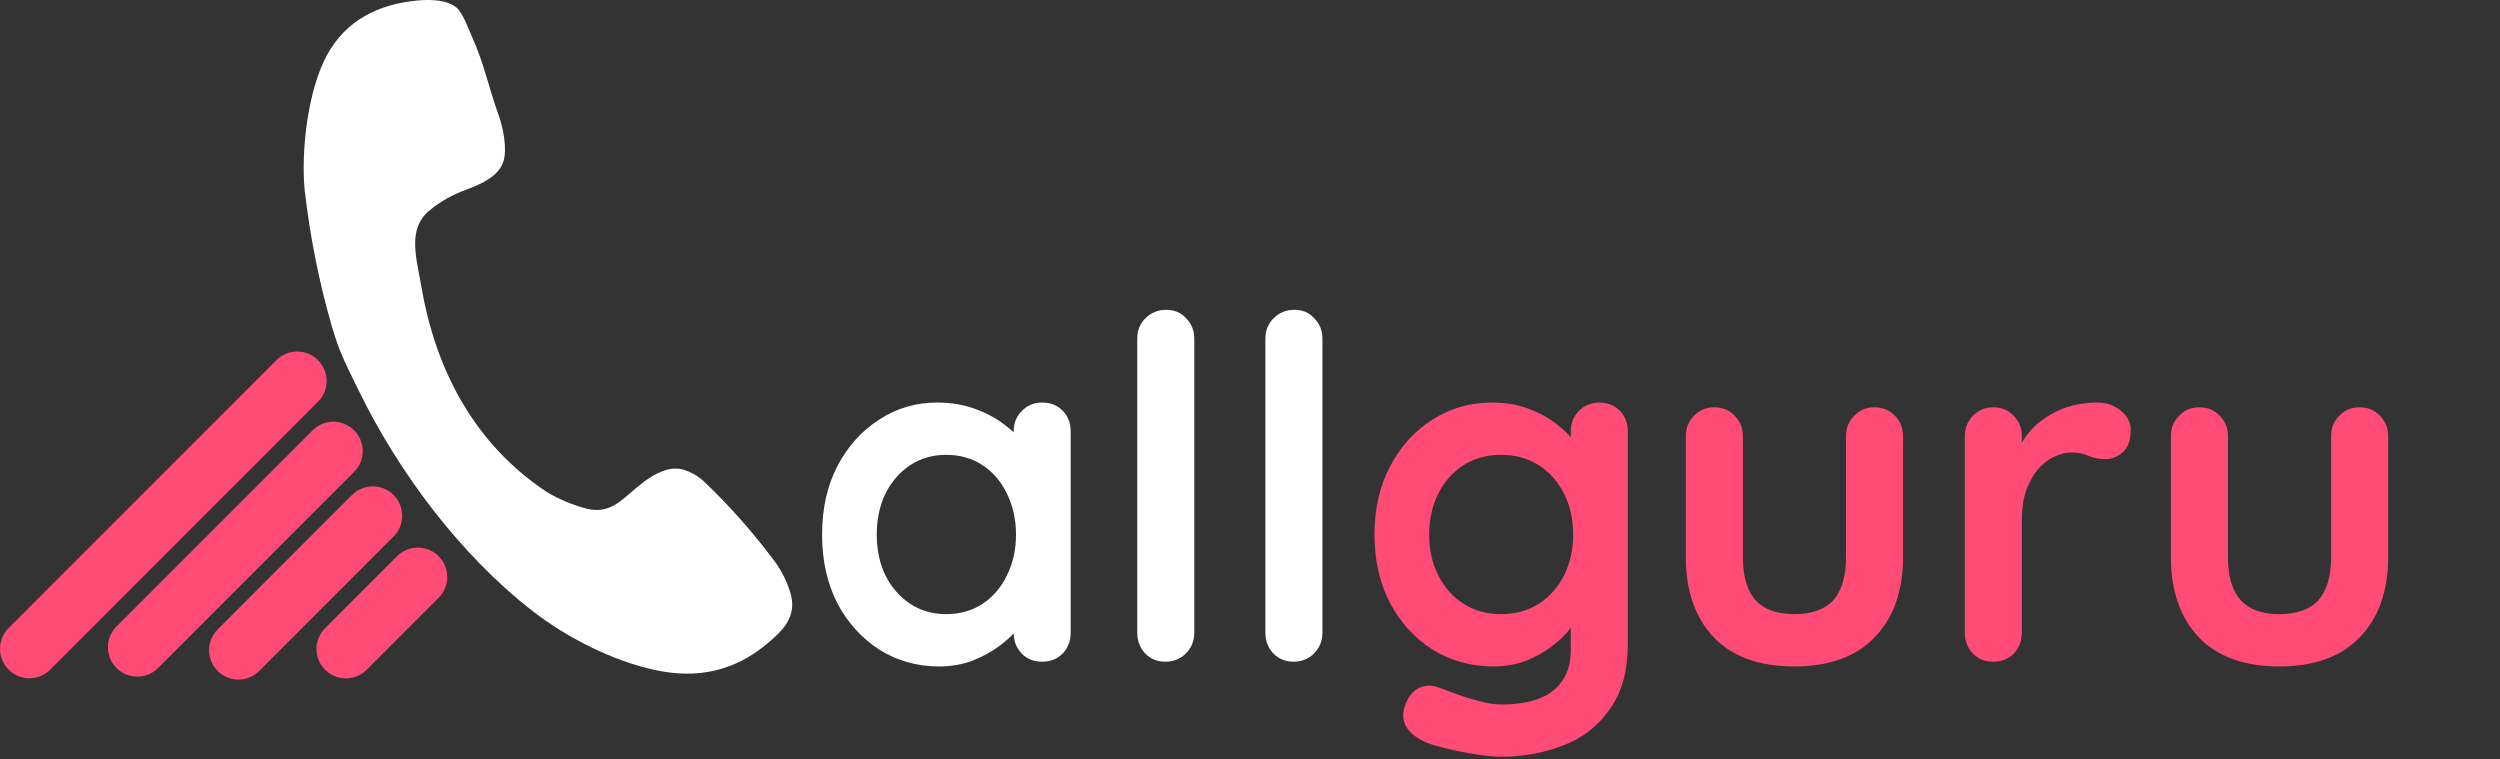 <svg width="158" height="48" viewBox="0 0 158 48" fill="none" xmlns="http://www.w3.org/2000/svg">
<rect x="0" y="0" width="158" height="48" fill="#333333" stroke="none"/>
<g clip-path="url(#clip0)">
<path d="M0.545 42.321C0.372 42.148 0.235 41.943 0.142 41.718C0.048 41.492 0 41.251 0 41.007C0 40.763 0.048 40.521 0.142 40.295C0.235 40.07 0.372 39.865 0.545 39.693L17.47 22.762C17.642 22.589 17.847 22.452 18.072 22.358C18.298 22.265 18.539 22.217 18.783 22.217C19.027 22.217 19.269 22.265 19.494 22.358C19.72 22.452 19.924 22.589 20.097 22.762C20.27 22.934 20.407 23.139 20.5 23.365C20.594 23.59 20.642 23.832 20.642 24.076C20.642 24.32 20.594 24.562 20.5 24.787C20.407 25.013 20.27 25.217 20.097 25.39L3.172 42.321C3 42.493 2.795 42.631 2.57 42.724C2.344 42.818 2.103 42.866 1.858 42.866C1.614 42.866 1.373 42.818 1.147 42.724C0.922 42.631 0.717 42.493 0.545 42.321Z" fill="#FF4B75"/>
<path d="M7.365 42.218C7.193 42.045 7.056 41.841 6.962 41.615C6.868 41.39 6.82 41.148 6.82 40.904C6.82 40.66 6.868 40.418 6.962 40.193C7.056 39.967 7.193 39.762 7.365 39.59L19.754 27.197C19.926 27.024 20.131 26.887 20.356 26.794C20.582 26.7 20.823 26.652 21.067 26.652C21.311 26.652 21.553 26.7 21.778 26.794C22.004 26.887 22.208 27.024 22.381 27.197C22.553 27.369 22.691 27.574 22.784 27.8C22.878 28.025 22.926 28.267 22.926 28.511C22.926 28.755 22.878 28.997 22.784 29.222C22.691 29.448 22.553 29.653 22.381 29.825L9.992 42.218C9.82 42.391 9.615 42.528 9.39 42.621C9.164 42.715 8.923 42.763 8.679 42.763C8.435 42.763 8.193 42.715 7.968 42.621C7.742 42.528 7.538 42.391 7.365 42.218Z" fill="#FF4B75"/>
<path d="M13.757 42.403C13.584 42.231 13.447 42.026 13.353 41.801C13.26 41.575 13.212 41.334 13.212 41.09C13.212 40.845 13.26 40.604 13.353 40.378C13.447 40.153 13.584 39.948 13.757 39.776L22.246 31.283C22.419 31.11 22.623 30.973 22.849 30.88C23.074 30.786 23.316 30.738 23.56 30.738C23.804 30.738 24.045 30.786 24.271 30.88C24.496 30.973 24.701 31.11 24.873 31.283C25.046 31.455 25.183 31.66 25.277 31.886C25.37 32.111 25.418 32.353 25.418 32.597C25.418 32.841 25.37 33.083 25.277 33.308C25.183 33.534 25.046 33.739 24.873 33.911L16.384 42.403C16.211 42.576 16.007 42.713 15.781 42.807C15.556 42.9 15.314 42.949 15.07 42.949C14.826 42.949 14.585 42.9 14.359 42.807C14.134 42.713 13.929 42.576 13.757 42.403Z" fill="#FF4B75"/>
<path d="M20.546 42.329C20.373 42.157 20.236 41.952 20.142 41.726C20.049 41.501 20 41.259 20 41.015C20 40.771 20.049 40.529 20.142 40.304C20.236 40.078 20.373 39.874 20.546 39.701L25.093 35.152C25.266 34.979 25.47 34.842 25.696 34.748C25.921 34.655 26.163 34.607 26.407 34.607C26.651 34.607 26.892 34.655 27.118 34.748C27.343 34.842 27.548 34.979 27.72 35.152C27.893 35.324 28.03 35.529 28.124 35.754C28.217 35.98 28.265 36.222 28.265 36.466C28.265 36.71 28.217 36.952 28.124 37.177C28.03 37.403 27.893 37.607 27.72 37.78L23.172 42.329C23 42.502 22.795 42.639 22.57 42.733C22.345 42.826 22.103 42.874 21.859 42.874C21.615 42.874 21.373 42.826 21.148 42.733C20.923 42.639 20.718 42.502 20.546 42.329Z" fill="#FF4B75"/>
<path d="M22.664 24.672C25.198 29.865 29.073 35.042 33.627 38.593C35.796 40.285 38.709 41.767 41.395 42.346C44.082 42.925 46.448 42.42 48.548 40.626C49.364 39.932 50.477 38.983 49.919 37.361C49.718 36.728 49.421 36.13 49.04 35.587C47.675 33.739 46.153 32.013 44.491 30.427C44.089 30.059 43.605 29.793 43.078 29.653C42.245 29.47 41.395 29.94 40.712 30.436C39.398 31.422 38.709 32.534 37.098 32.156C36.22 31.925 35.378 31.576 34.594 31.118C30.065 28.137 27.547 23.488 26.632 18.116C26.326 16.33 25.731 14.513 27.104 13.332C27.822 12.734 28.642 12.272 29.525 11.968C30.434 11.621 31.527 11.133 31.814 10.205C32.068 9.414 31.796 8.058 31.513 7.278C30.907 5.604 30.595 4.022 29.865 2.405C29.648 1.918 29.267 0.843 28.864 0.493C28.277 -0.014 27.221 -0.04 26.446 0.026C23.942 0.247 21.868 1.27 20.666 3.48C19.465 5.69 19.024 9.454 19.25 11.962C19.58 14.887 20.154 17.78 20.967 20.61C21.462 22.264 21.711 22.717 22.664 24.672Z" fill="white"/>
<path d="M65.865 25.441C66.385 25.441 66.816 25.611 67.156 25.951C67.497 26.292 67.667 26.733 67.667 27.274V39.986C67.667 40.507 67.497 40.947 67.156 41.308C66.816 41.649 66.385 41.819 65.865 41.819C65.344 41.819 64.913 41.649 64.573 41.308C64.232 40.947 64.062 40.507 64.062 39.986V38.513L64.723 38.784C64.723 39.044 64.583 39.365 64.302 39.745C64.022 40.106 63.642 40.467 63.161 40.827C62.68 41.188 62.109 41.498 61.449 41.759C60.808 41.999 60.107 42.119 59.346 42.119C57.964 42.119 56.712 41.769 55.59 41.068C54.469 40.346 53.578 39.365 52.917 38.123C52.276 36.86 51.955 35.418 51.955 33.795C51.955 32.152 52.276 30.71 52.917 29.468C53.578 28.205 54.459 27.224 55.56 26.523C56.662 25.801 57.883 25.441 59.225 25.441C60.087 25.441 60.878 25.571 61.599 25.831C62.32 26.092 62.941 26.422 63.461 26.823C64.002 27.224 64.413 27.634 64.693 28.055C64.993 28.456 65.144 28.796 65.144 29.077L64.062 29.468V27.274C64.062 26.753 64.232 26.322 64.573 25.982C64.913 25.621 65.344 25.441 65.865 25.441ZM59.796 38.814C60.677 38.814 61.449 38.593 62.109 38.153C62.77 37.712 63.281 37.111 63.642 36.35C64.022 35.588 64.212 34.737 64.212 33.795C64.212 32.834 64.022 31.972 63.642 31.211C63.281 30.449 62.77 29.848 62.109 29.407C61.449 28.967 60.677 28.746 59.796 28.746C58.935 28.746 58.174 28.967 57.513 29.407C56.852 29.848 56.331 30.449 55.951 31.211C55.59 31.972 55.41 32.834 55.41 33.795C55.41 34.737 55.59 35.588 55.951 36.35C56.331 37.111 56.852 37.712 57.513 38.153C58.174 38.593 58.935 38.814 59.796 38.814ZM75.479 39.986C75.479 40.507 75.299 40.947 74.938 41.308C74.598 41.649 74.167 41.819 73.647 41.819C73.146 41.819 72.725 41.649 72.385 41.308C72.044 40.947 71.874 40.507 71.874 39.986V21.414C71.874 20.893 72.044 20.462 72.385 20.121C72.745 19.761 73.186 19.58 73.707 19.58C74.227 19.58 74.648 19.761 74.968 20.121C75.309 20.462 75.479 20.893 75.479 21.414V39.986ZM83.577 39.986C83.577 40.507 83.396 40.947 83.036 41.308C82.695 41.649 82.265 41.819 81.744 41.819C81.243 41.819 80.823 41.649 80.482 41.308C80.142 40.947 79.972 40.507 79.972 39.986V21.414C79.972 20.893 80.142 20.462 80.482 20.121C80.843 19.761 81.283 19.58 81.804 19.58C82.325 19.58 82.746 19.761 83.066 20.121C83.406 20.462 83.577 20.893 83.577 21.414V39.986Z" fill="white"/>
<path d="M94.287 25.441C95.129 25.441 95.9 25.571 96.601 25.831C97.302 26.092 97.902 26.422 98.403 26.823C98.924 27.224 99.324 27.634 99.605 28.055C99.905 28.456 100.055 28.796 100.055 29.077L99.274 29.468V27.274C99.274 26.753 99.445 26.322 99.785 25.981C100.125 25.621 100.556 25.441 101.077 25.441C101.597 25.441 102.028 25.611 102.369 25.951C102.709 26.292 102.879 26.733 102.879 27.274V40.647C102.879 42.39 102.499 43.782 101.738 44.824C100.997 45.886 100.015 46.647 98.794 47.108C97.572 47.589 96.26 47.829 94.858 47.829C94.458 47.829 93.937 47.779 93.296 47.679C92.655 47.579 92.044 47.459 91.463 47.318C90.883 47.178 90.442 47.048 90.142 46.928C89.541 46.667 89.12 46.337 88.88 45.936C88.66 45.555 88.62 45.145 88.76 44.704C88.94 44.123 89.23 43.722 89.631 43.502C90.031 43.301 90.452 43.281 90.893 43.442C91.093 43.502 91.423 43.622 91.884 43.802C92.345 43.983 92.845 44.143 93.386 44.283C93.947 44.443 94.438 44.523 94.858 44.523C96.36 44.523 97.472 44.223 98.193 43.622C98.914 43.021 99.274 42.189 99.274 41.128V38.513L99.635 38.784C99.635 39.044 99.495 39.365 99.214 39.745C98.954 40.106 98.583 40.467 98.103 40.827C97.642 41.188 97.091 41.498 96.45 41.759C95.809 41.999 95.129 42.119 94.407 42.119C92.986 42.119 91.704 41.769 90.562 41.068C89.421 40.346 88.519 39.365 87.858 38.123C87.198 36.86 86.867 35.418 86.867 33.795C86.867 32.152 87.198 30.71 87.858 29.468C88.519 28.205 89.411 27.224 90.532 26.522C91.654 25.801 92.905 25.441 94.287 25.441ZM94.858 28.746C93.957 28.746 93.166 28.967 92.485 29.407C91.804 29.848 91.273 30.449 90.893 31.21C90.512 31.972 90.322 32.833 90.322 33.795C90.322 34.737 90.512 35.588 90.893 36.349C91.273 37.111 91.804 37.712 92.485 38.153C93.166 38.593 93.957 38.814 94.858 38.814C95.779 38.814 96.581 38.593 97.261 38.153C97.942 37.712 98.473 37.111 98.854 36.349C99.234 35.588 99.424 34.737 99.424 33.795C99.424 32.833 99.234 31.972 98.854 31.21C98.473 30.449 97.942 29.848 97.261 29.407C96.581 28.967 95.779 28.746 94.858 28.746ZM118.471 25.741C118.992 25.741 119.422 25.921 119.763 26.282C120.103 26.622 120.273 27.053 120.273 27.574V35.207C120.273 37.331 119.683 39.014 118.501 40.256C117.319 41.498 115.617 42.119 113.394 42.119C111.171 42.119 109.468 41.498 108.287 40.256C107.125 39.014 106.544 37.331 106.544 35.207V27.574C106.544 27.053 106.715 26.622 107.055 26.282C107.396 25.921 107.826 25.741 108.347 25.741C108.868 25.741 109.298 25.921 109.639 26.282C109.979 26.622 110.149 27.053 110.149 27.574V35.207C110.149 36.43 110.42 37.341 110.96 37.942C111.501 38.523 112.312 38.814 113.394 38.814C114.495 38.814 115.316 38.523 115.857 37.942C116.398 37.341 116.668 36.43 116.668 35.207V27.574C116.668 27.053 116.839 26.622 117.179 26.282C117.52 25.921 117.95 25.741 118.471 25.741ZM125.979 41.819C125.458 41.819 125.027 41.649 124.687 41.308C124.347 40.947 124.176 40.507 124.176 39.986V27.574C124.176 27.053 124.347 26.622 124.687 26.282C125.027 25.921 125.458 25.741 125.979 25.741C126.499 25.741 126.93 25.921 127.271 26.282C127.611 26.622 127.781 27.053 127.781 27.574V30.399L127.571 28.386C127.791 27.905 128.072 27.484 128.412 27.123C128.773 26.743 129.173 26.432 129.614 26.192C130.054 25.931 130.525 25.741 131.026 25.621C131.526 25.501 132.027 25.441 132.528 25.441C133.129 25.441 133.629 25.611 134.03 25.951C134.451 26.292 134.661 26.693 134.661 27.154C134.661 27.815 134.491 28.295 134.15 28.596C133.81 28.877 133.439 29.017 133.039 29.017C132.658 29.017 132.308 28.947 131.987 28.806C131.687 28.666 131.336 28.596 130.936 28.596C130.575 28.596 130.205 28.686 129.824 28.866C129.464 29.027 129.123 29.287 128.803 29.648C128.502 30.008 128.252 30.459 128.052 31C127.871 31.521 127.781 32.142 127.781 32.863V39.986C127.781 40.507 127.611 40.947 127.271 41.308C126.93 41.649 126.499 41.819 125.979 41.819ZM149.128 25.741C149.649 25.741 150.08 25.921 150.42 26.282C150.761 26.622 150.931 27.053 150.931 27.574V35.207C150.931 37.331 150.34 39.014 149.158 40.256C147.977 41.498 146.274 42.119 144.051 42.119C141.828 42.119 140.126 41.498 138.944 40.256C137.783 39.014 137.202 37.331 137.202 35.207V27.574C137.202 27.053 137.372 26.622 137.713 26.282C138.053 25.921 138.484 25.741 139.004 25.741C139.525 25.741 139.956 25.921 140.296 26.282C140.637 26.622 140.807 27.053 140.807 27.574V35.207C140.807 36.43 141.077 37.341 141.618 37.942C142.159 38.523 142.97 38.814 144.051 38.814C145.153 38.814 145.974 38.523 146.515 37.942C147.055 37.341 147.326 36.43 147.326 35.207V27.574C147.326 27.053 147.496 26.622 147.837 26.282C148.177 25.921 148.608 25.741 149.128 25.741Z" fill="#FF4B75"/>
</g>
<defs>
<clipPath id="clip0">
<rect width="157.301" height="48" fill="white"/>
</clipPath>
</defs>
</svg>
